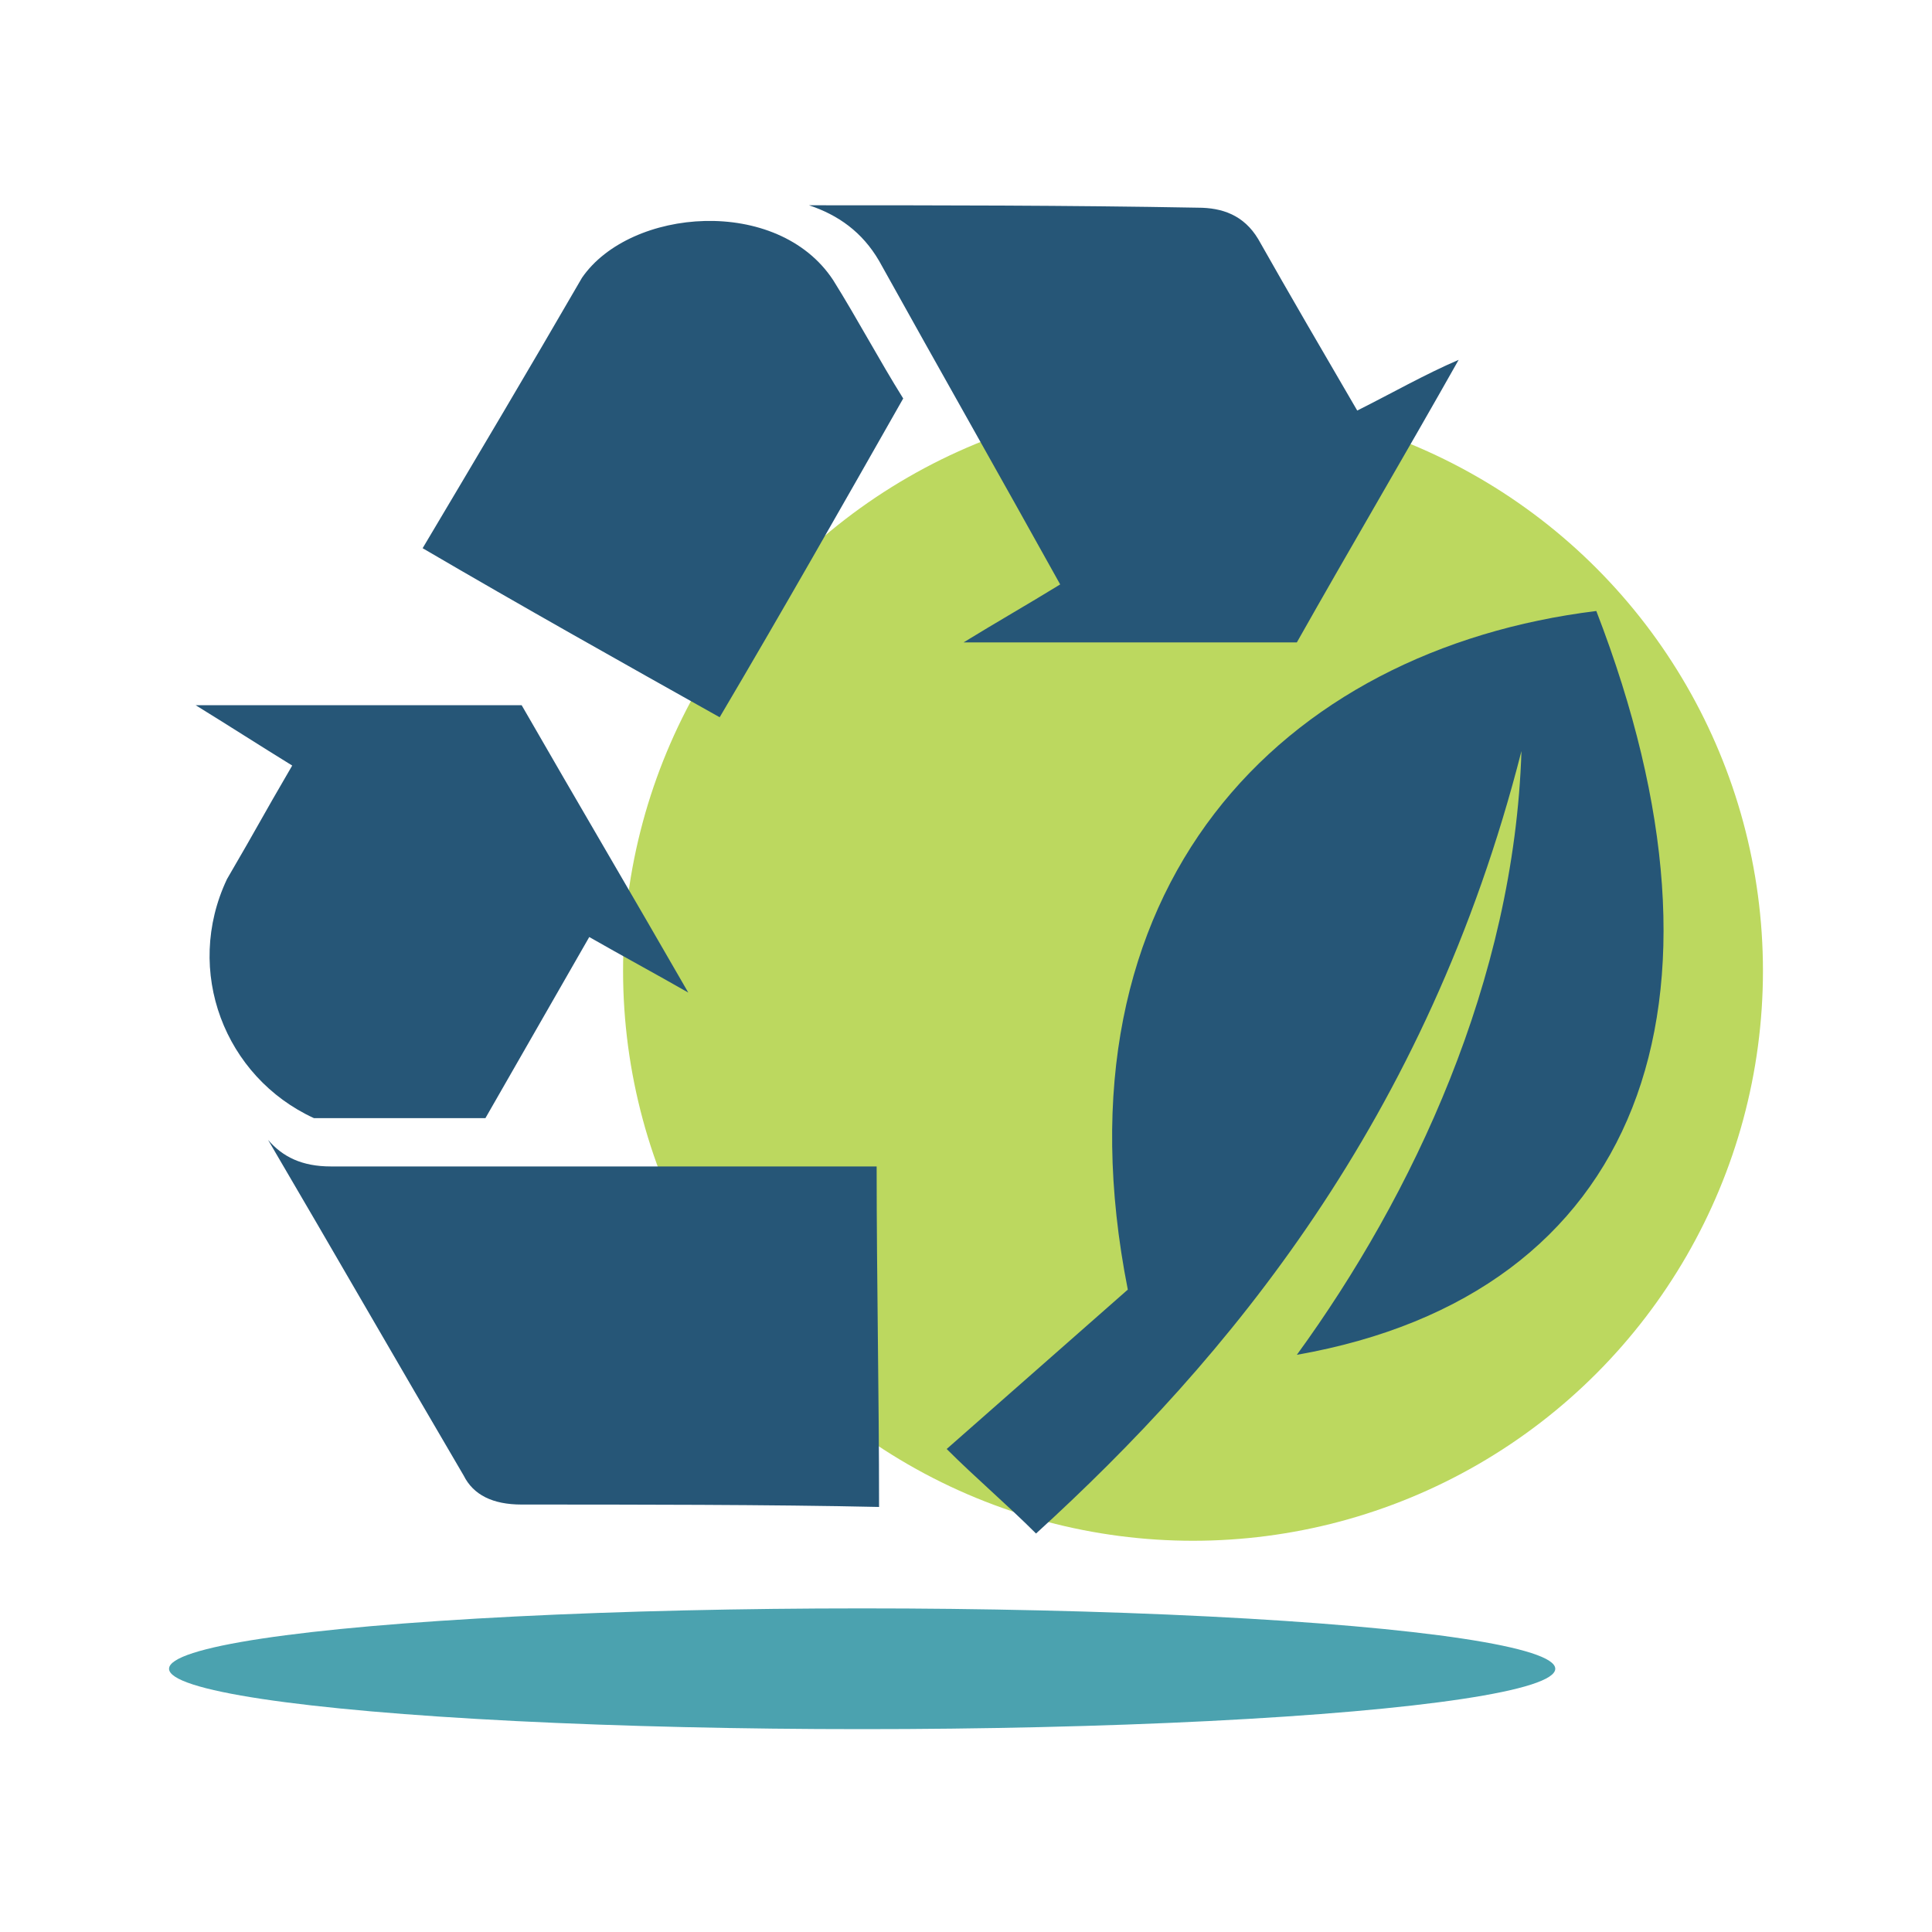 <?xml version="1.0" encoding="utf-8"?>
<!-- Generator: Adobe Illustrator 19.0.1, SVG Export Plug-In . SVG Version: 6.00 Build 0)  -->
<svg version="1.1" id="Capa_1" xmlns="http://www.w3.org/2000/svg" xmlns:xlink="http://www.w3.org/1999/xlink" x="0px" y="0px"
	 viewBox="-23 -14 80 80" style="enable-background:new -23 -14 80 80;" xml:space="preserve">
<style type="text/css">
	.st0{fill-rule:evenodd;clip-rule:evenodd;fill:#BCD85F;}
	.st1{fill-rule:evenodd;clip-rule:evenodd;fill:#4BA2AF;}
	.st2{fill-rule:evenodd;clip-rule:evenodd;fill:#265677;}
</style>
<g>
	<circle class="st0" cx="26.4" cy="26.2" r="23.6"/>
	<ellipse class="st1" cx="12.7" cy="55.1" rx="28.7" ry="2.5"/>
	<path class="st2" d="M-2.9,32.3l4.3-7.5c1.4,0.8,2.7,1.5,4.1,2.3c-2.3-4-4.6-7.9-6.9-11.9c-4.5,0-9,0-13.5,0c1.3,0.8,2.7,1.7,4,2.5
		c-1.4,2.4-1.3,2.3-2.7,4.7c-1.8,3.8-0.1,8.2,3.6,9.9H-2.9L-2.9,32.3z M-5.5,8.7C-3.3,5-1.1,1.3,1.1-2.5c2-2.9,8.1-3.4,10.4,0.1
		c1,1.6,1.9,3.3,2.9,4.9c-2.5,4.4-5,8.8-7.6,13.2C2.7,13.4-1.4,11.1-5.5,8.7L-5.5,8.7z M10.5-5.5c1.2,0.4,2.2,1.1,2.9,2.3
		c2.5,4.5,5,8.9,7.5,13.4c-1.3,0.8-2.7,1.6-4,2.4c4.6,0,9.2,0,13.8,0c2.2-3.9,4.5-7.8,6.7-11.7C36,1.5,34.6,2.3,33.2,3
		c-1.4-2.4-2.8-4.8-4.1-7.1c-0.6-1-1.5-1.3-2.5-1.3C21.2-5.5,15.8-5.5,10.5-5.5L10.5-5.5z M13.4,48.4c0-4.7-0.1-9.4-0.1-14.1
		c-5.1,0-17.5,0-22.6,0c-1.2,0-2-0.4-2.6-1.1c2.7,4.6,5.4,9.3,8.1,13.9c0.4,0.8,1.2,1.2,2.4,1.2C3,48.3,9,48.3,13.4,48.4L13.4,48.4z
		 M40,17.1c-3.9,15.3-12.2,25.2-20.1,32.4c-1.2-1.2-2.5-2.3-3.7-3.5l7.5-6.6c-3.3-16.7,6.4-26.5,19.4-28.1
		c6.3,16.3,1.8,28.3-12.4,30.8C35.5,35.5,39.7,26.6,40,17.1z"/>
</g>
</svg>
